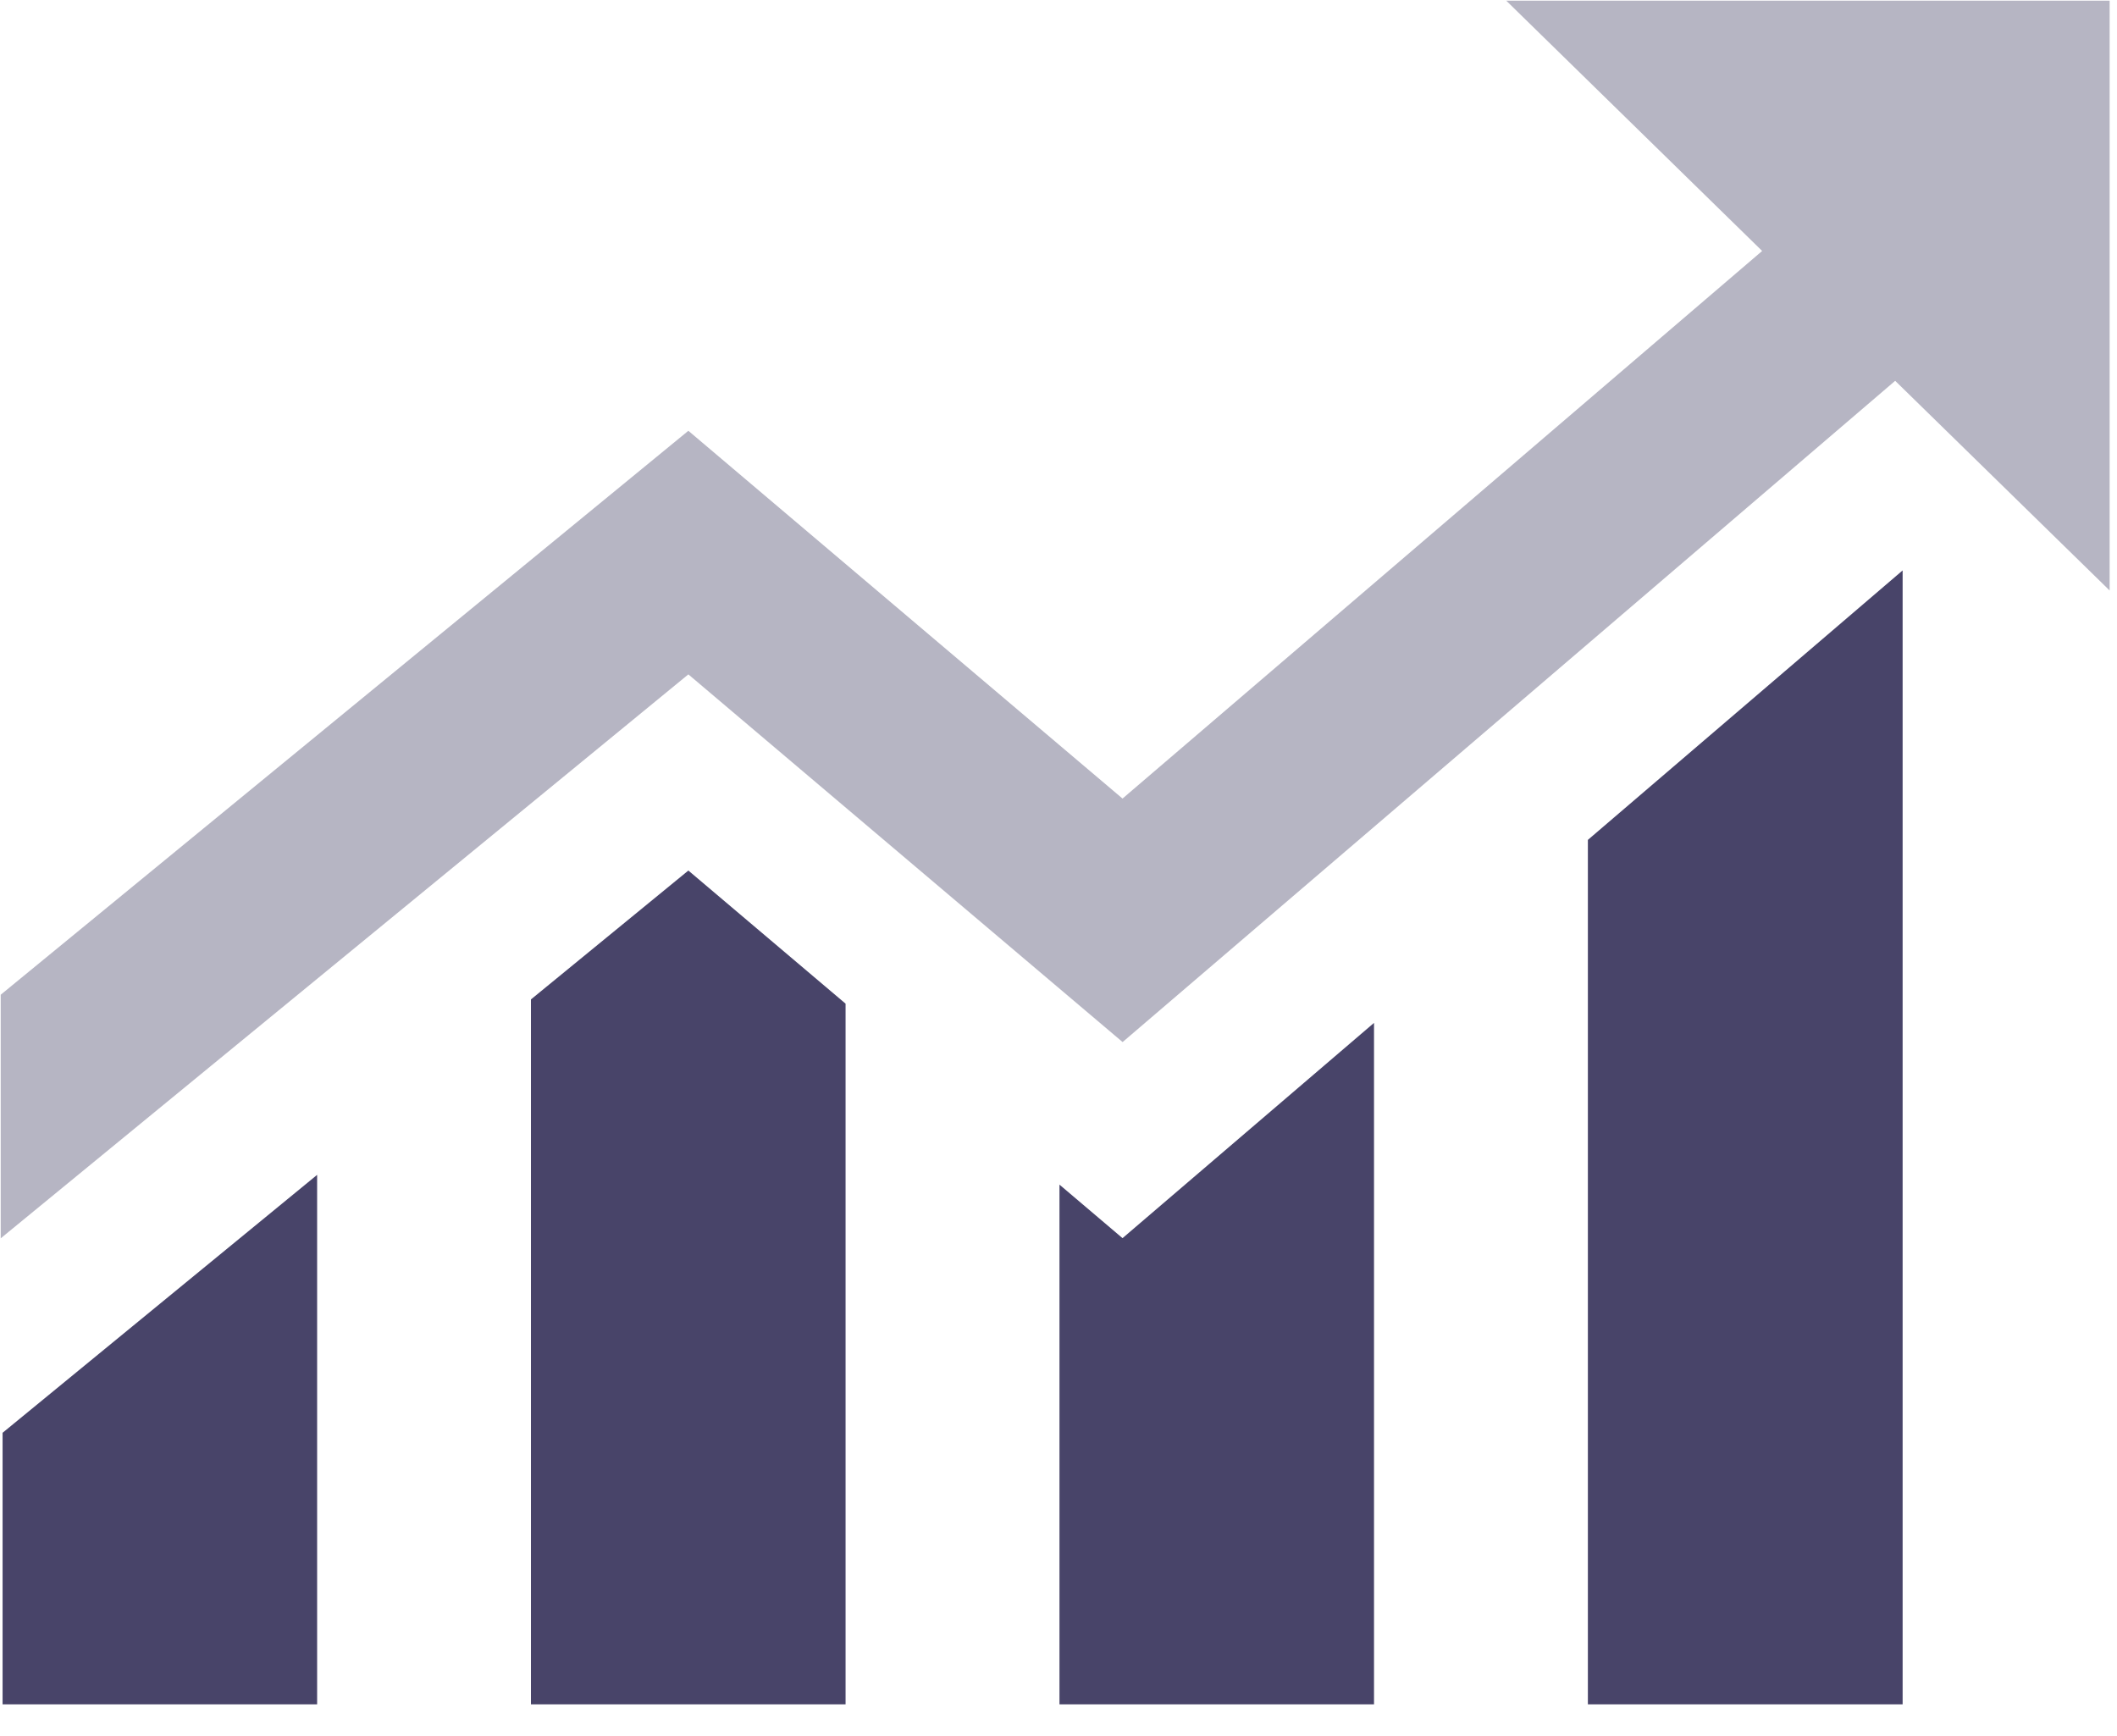<?xml version="1.0" encoding="UTF-8"?>
<svg width="50px" height="41px" viewBox="0 0 50 41" version="1.1" xmlns="http://www.w3.org/2000/svg" xmlns:xlink="http://www.w3.org/1999/xlink">
    <!-- Generator: Sketch 52.2 (67145) - http://www.bohemiancoding.com/sketch -->
    <title>投资</title>
    <desc>Created with Sketch.</desc>
    <g id="Page-1" stroke="none" stroke-width="1" fill="none" fill-rule="evenodd">
        <g id="Desktop-HD" transform="translate(-780, -1465)" fill="#484469">
            <g id="Group-17" transform="translate(780, 1465)">
                <g id="投资" transform="translate(0, 0)">
                    <path d="M12.54,23.604 L12.54,40.252 L19.971,40.252 L19.971,23.704 L16.258,20.56 L12.54,23.604 Z M0.059,40.252 L7.49,40.252 L7.49,27.747 L0.061,33.839 L0.061,40.252 L0.059,40.252 Z M37.503,19.836 L37.503,40.252 L44.937,40.252 L44.937,13.472 L37.503,19.836 Z M25.023,27.978 L25.023,40.252 L32.452,40.252 L32.452,24.158 L26.512,29.242 L25.023,27.978 Z" id="Shape" fill-rule="nonzero"></path>
                    <polygon id="Path" opacity="0.396" points="49.826 0.016 35.575 0.016 41.619 5.927 26.512 18.86 16.258 10.174 0.017 23.493 0.017 29.246 16.258 15.927 26.514 24.611 44.761 8.994 49.826 13.946"></polygon>
                </g>
            </g>
        </g>
    </g>
</svg>